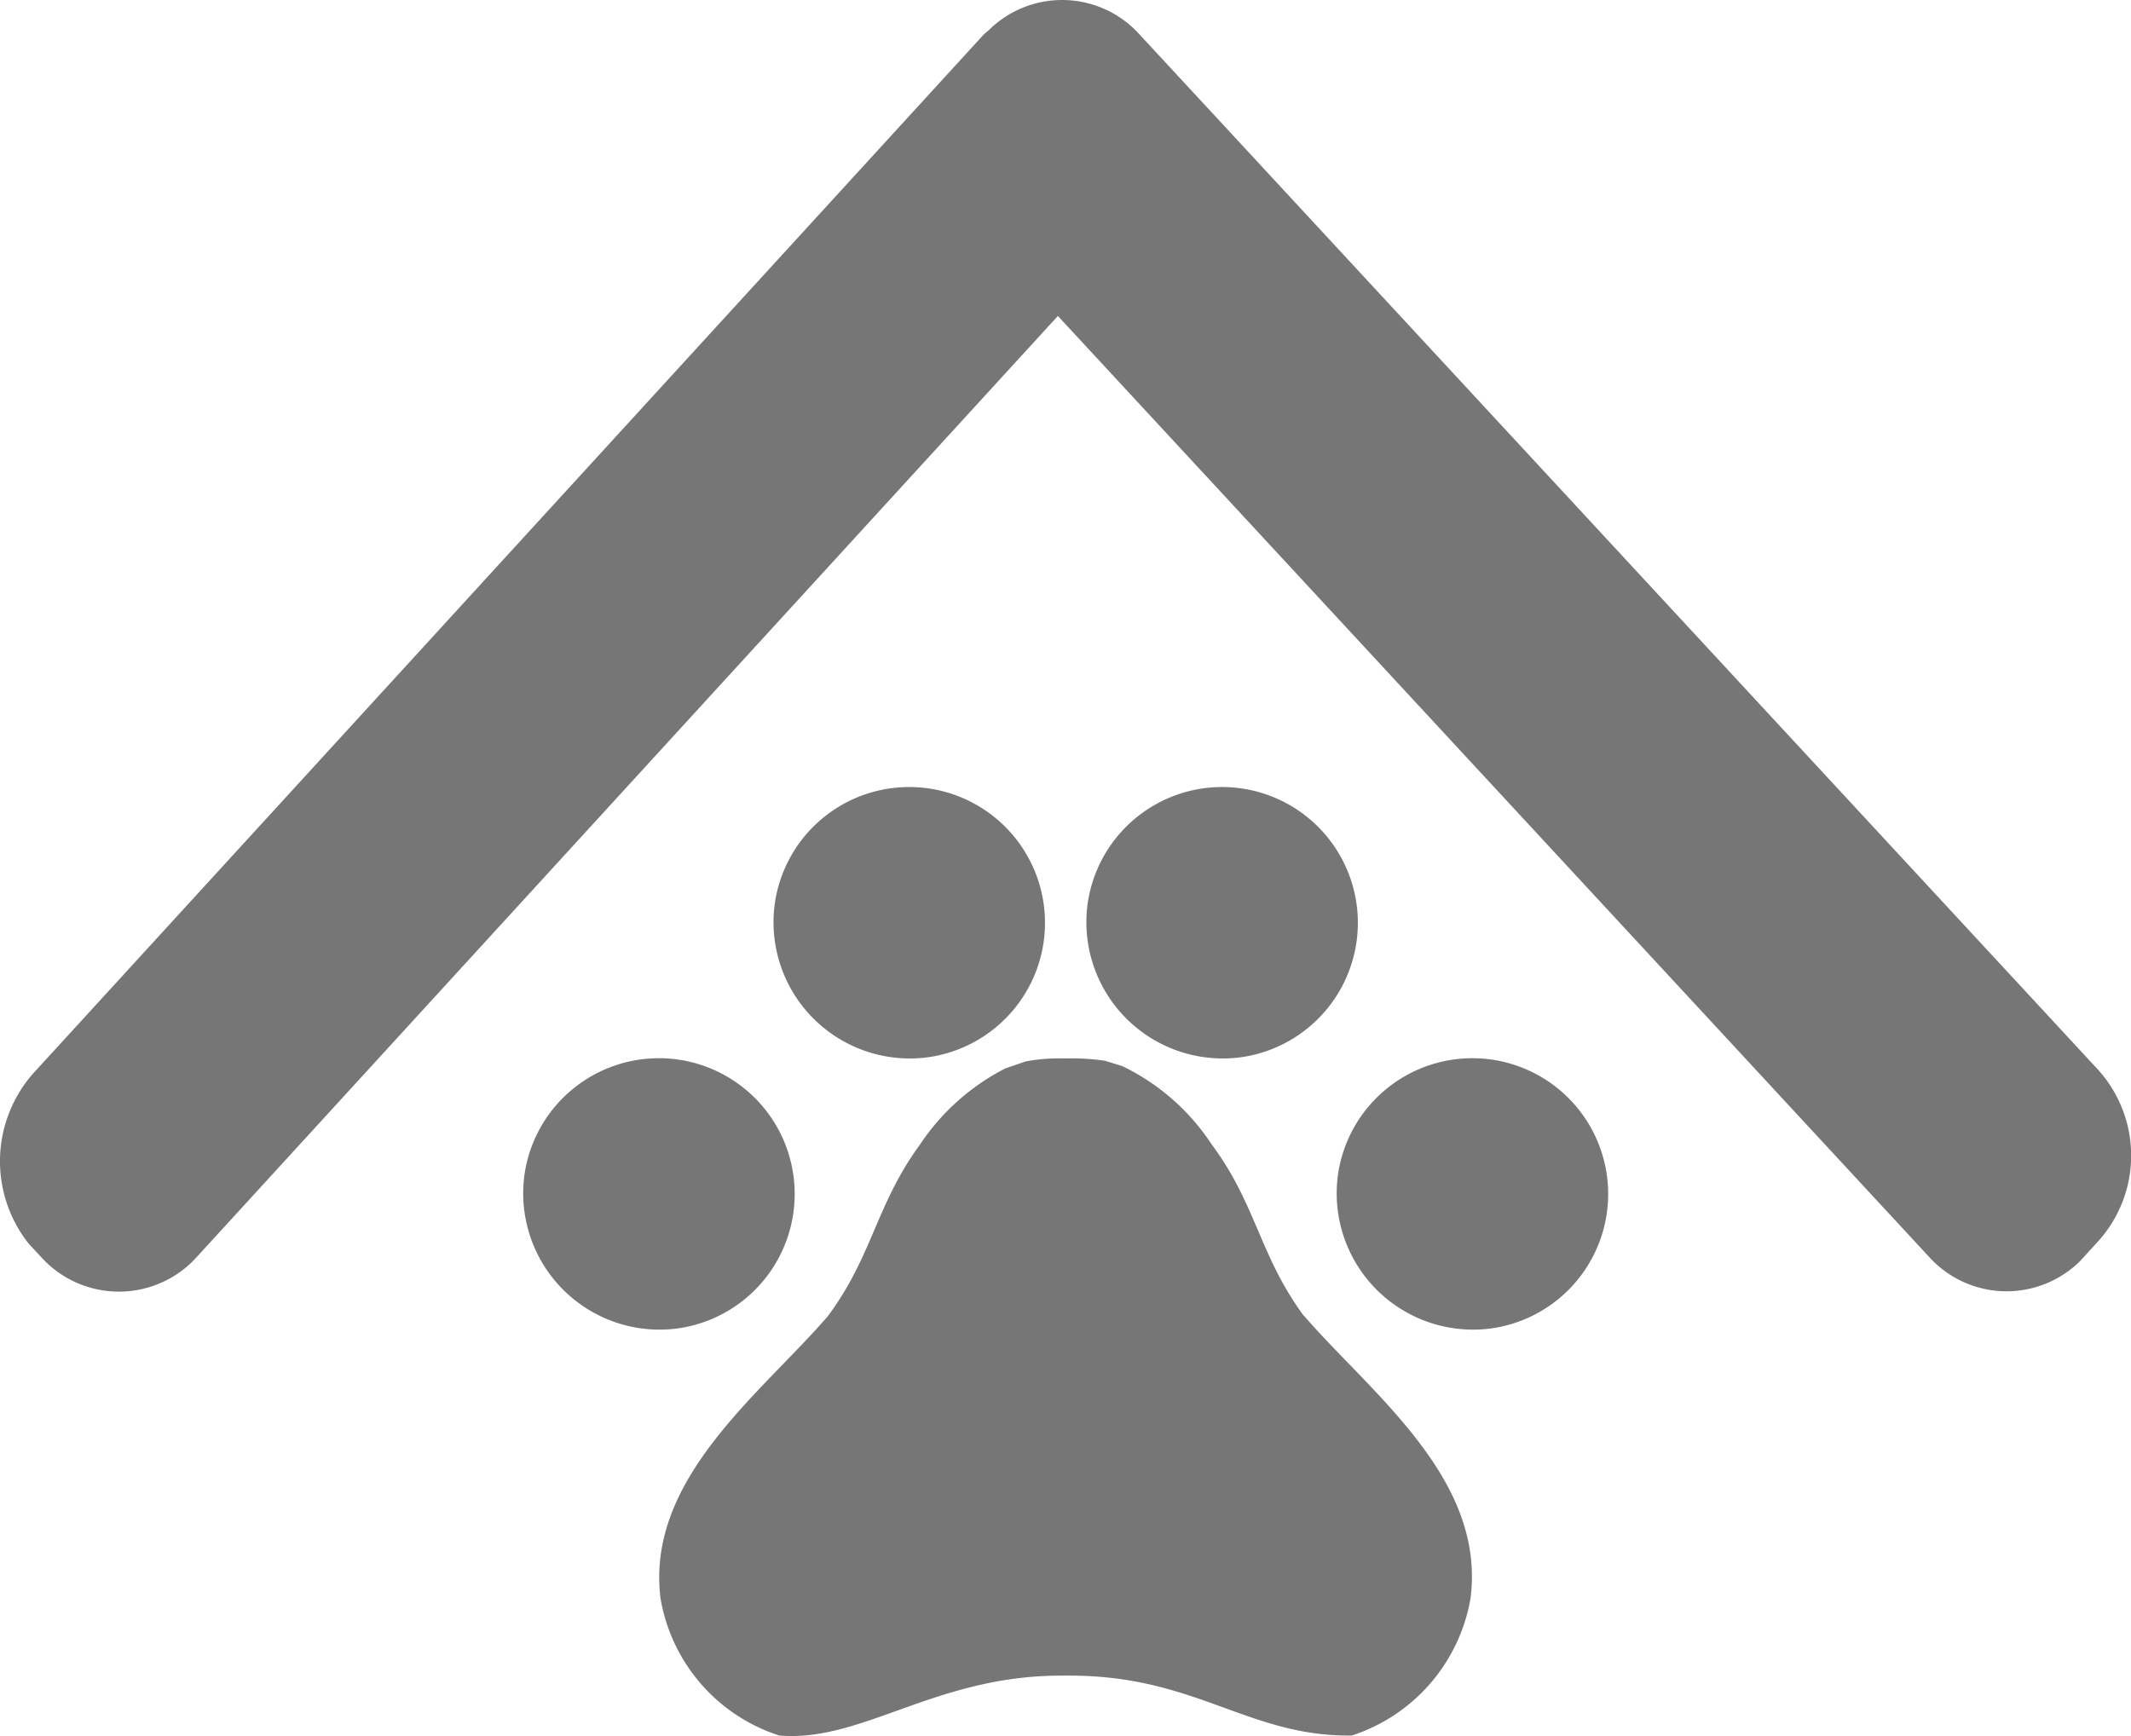 <svg xmlns="http://www.w3.org/2000/svg" width="54" height="44" viewBox="0 0 54 44">
  <g id="그룹_275" data-name="그룹 275" transform="translate(-275.48 -396.5)">
    <g id="그룹_274" data-name="그룹 274" transform="translate(288.737 416.45)">
      <path id="패스_221" data-name="패스 221" d="M287.736,424.2a3.441,3.441,0,1,0-3.937-3.944A3.455,3.455,0,0,0,287.736,424.2Z" transform="translate(-283.757 -410.49)" fill="#767676"/>
      <path id="패스_222" data-name="패스 222" d="M294.079,417.327a3.441,3.441,0,1,0-3.937-3.944A3.454,3.454,0,0,0,294.079,417.327Z" transform="translate(-283.757 -410.49)" fill="#767676"/>
      <path id="패스_223" data-name="패스 223" d="M302.007,417.327a3.441,3.441,0,1,0-3.937-3.944A3.455,3.455,0,0,0,302.007,417.327Z" transform="translate(-283.757 -410.49)" fill="#767676"/>
      <path id="패스_224" data-name="패스 224" d="M308.35,424.2a3.441,3.441,0,1,0-3.937-3.944A3.455,3.455,0,0,0,308.35,424.2Z" transform="translate(-283.757 -410.49)" fill="#767676"/>
      <path id="패스_225" data-name="패스 225" d="M295.977,417.618a5.721,5.721,0,0,0-2.165,1.932c-1.117,1.525-1.2,2.826-2.337,4.352-1.688,1.956-4.62,4.127-4.236,7.157a4.428,4.428,0,0,0,3.007,3.468c2.1.179,3.943-1.518,7.139-1.518h.232c3.2,0,4.524,1.554,7.139,1.518a4.448,4.448,0,0,0,3.006-3.468c.4-3.049-2.534-5.216-4.222-7.175h-.006c-1.121-1.524-1.2-2.825-2.337-4.349a5.628,5.628,0,0,0-2.255-1.973l-.443-.137a5.677,5.677,0,0,0-.992-.058,4.7,4.7,0,0,0-1.018.075Z" transform="translate(-283.757 -410.49)" fill="#767676"/>
    </g>
    <path id="패스_226" data-name="패스 226" d="M328.651,423.618l-22.056-23.827-2.232-2.41a2.641,2.641,0,0,0-3.827-.117c-.048.045-.1.081-.146.13l-24.068,26.311a3.364,3.364,0,0,0-.11,4.322l.3.322a2.656,2.656,0,0,0,3.975-.013l21.8-23.828,22.066,23.837a2.648,2.648,0,0,0,3.837.117l.478-.523A3.244,3.244,0,0,0,328.651,423.618Z" transform="translate(0 0)" fill="#767676"/>
  </g>
</svg>
